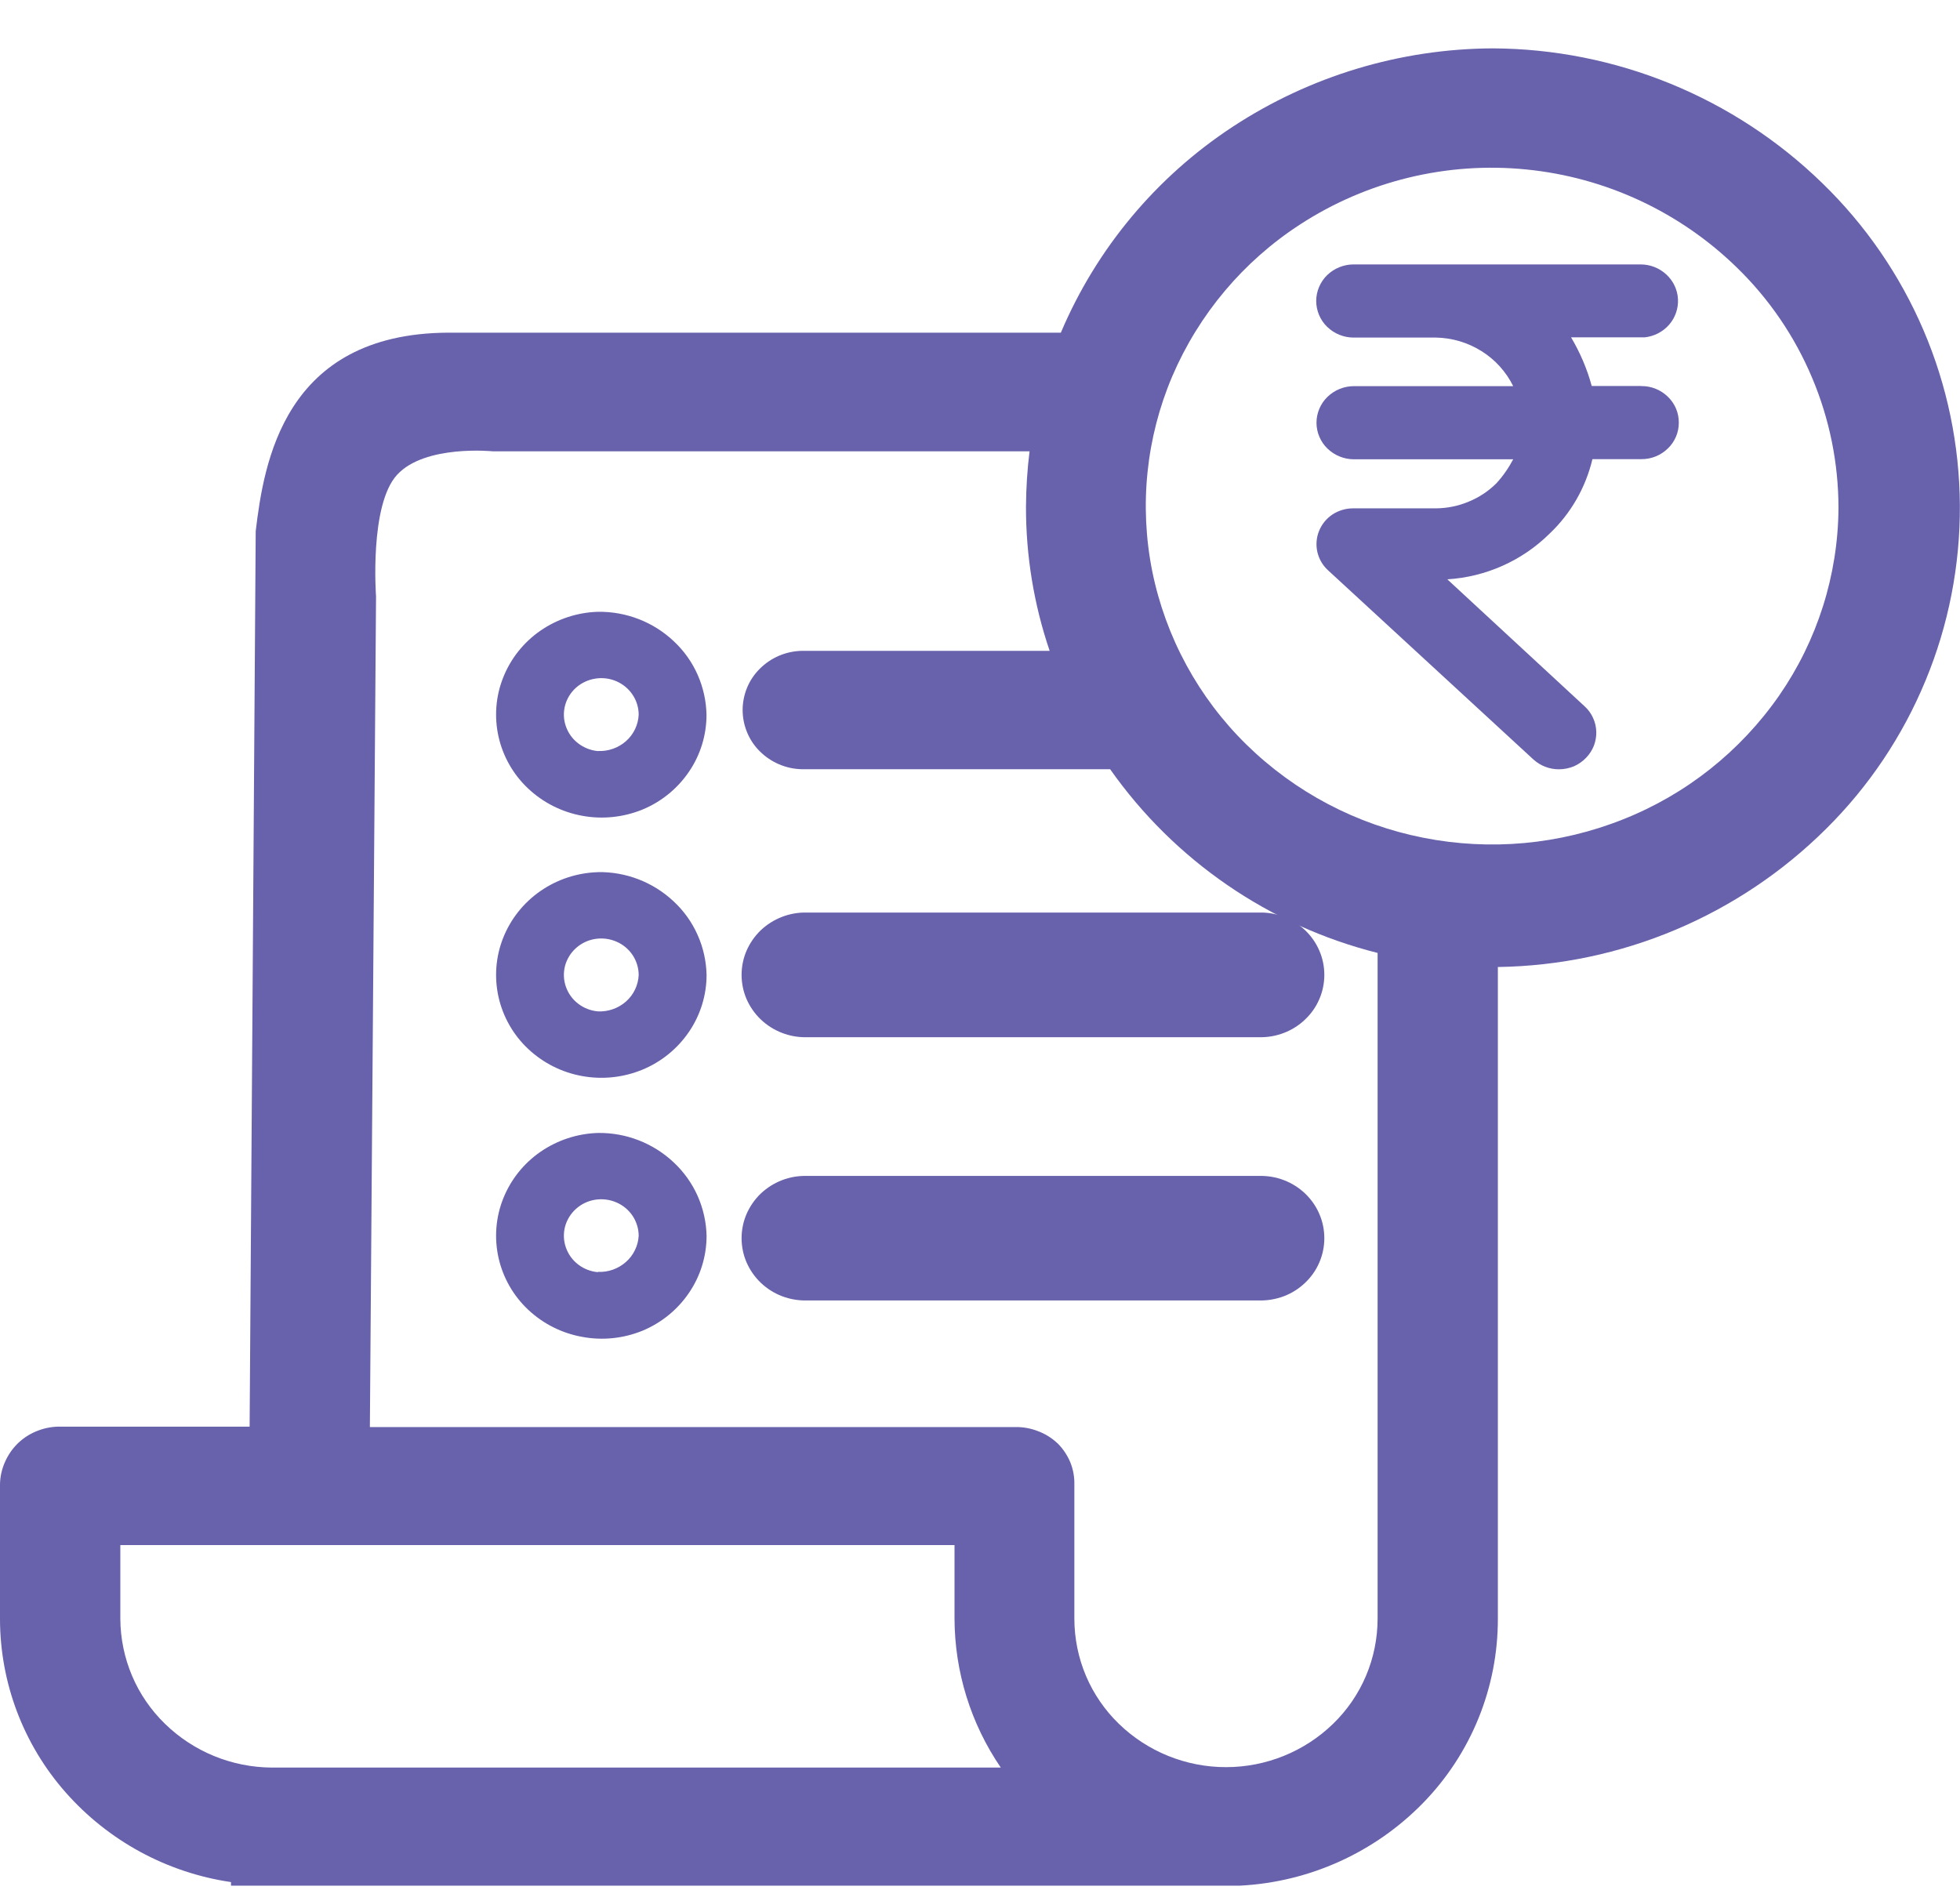 <svg width="28" height="27" viewBox="0 0 28 27" fill="none" xmlns="http://www.w3.org/2000/svg">
<path d="M21.32 0.691C20.001 0.698 18.713 1.087 17.61 1.811C16.519 2.527 15.664 3.551 15.155 4.753H6.399C4.051 4.766 3.769 6.623 3.653 7.588L3.566 20.383H0.875C0.762 20.38 0.65 20.399 0.545 20.439C0.441 20.478 0.345 20.537 0.263 20.614C0.183 20.69 0.118 20.782 0.073 20.884C0.027 20.985 0.002 21.095 0 21.206V23.131C0.001 24.043 0.334 24.924 0.937 25.608C1.548 26.301 2.385 26.756 3.3 26.89V26.941H17.715C18.706 26.89 19.641 26.467 20.333 25.756C21.017 25.053 21.399 24.111 21.398 23.131V13.816C23.157 13.791 24.838 13.083 26.086 11.843C26.697 11.238 27.18 10.517 27.508 9.723C27.837 8.929 28.003 8.077 27.998 7.218C27.993 6.359 27.817 5.509 27.479 4.719C27.141 3.929 26.649 3.214 26.032 2.616C24.77 1.388 23.081 0.698 21.32 0.691ZM15.108 20.622C15.028 20.546 14.934 20.487 14.83 20.448C14.726 20.407 14.615 20.387 14.503 20.389H5.284L5.372 8.52C5.372 8.52 5.274 7.216 5.673 6.783C6.072 6.35 7.038 6.448 7.038 6.448H14.708C14.675 6.709 14.659 6.972 14.657 7.235C14.655 7.937 14.769 8.634 14.995 9.299H11.453C11.228 9.304 11.014 9.395 10.855 9.554C10.777 9.631 10.715 9.723 10.673 9.824C10.631 9.926 10.609 10.035 10.609 10.144C10.609 10.254 10.631 10.363 10.673 10.464C10.715 10.566 10.777 10.658 10.855 10.735C11.014 10.893 11.228 10.985 11.453 10.99H15.859C16.777 12.294 18.133 13.225 19.68 13.615V23.131C19.679 23.41 19.623 23.687 19.514 23.944C19.405 24.201 19.245 24.434 19.045 24.628C18.635 25.026 18.086 25.248 17.514 25.248C16.942 25.248 16.393 25.026 15.983 24.628C15.783 24.434 15.623 24.201 15.514 23.944C15.405 23.687 15.349 23.41 15.348 23.131V21.216C15.351 21.106 15.332 20.997 15.291 20.895C15.249 20.793 15.187 20.7 15.109 20.622H15.108ZM14.297 25.254H3.884C3.313 25.251 2.765 25.027 2.356 24.628C2.156 24.433 1.996 24.201 1.887 23.944C1.778 23.687 1.721 23.411 1.719 23.132V22.075H13.636V23.125C13.638 23.885 13.868 24.627 14.297 25.254H14.297ZM26.264 7.259C26.258 8.216 25.962 9.15 25.417 9.937C24.864 10.733 24.089 11.349 23.188 11.706C22.281 12.068 21.29 12.159 20.332 11.969C19.379 11.781 18.501 11.319 17.807 10.639C17.121 9.967 16.652 9.104 16.461 8.163C16.273 7.225 16.373 6.253 16.748 5.373C17.128 4.487 17.762 3.733 18.571 3.208C19.527 2.586 20.667 2.308 21.802 2.421C22.938 2.533 24.001 3.029 24.817 3.827C25.275 4.273 25.639 4.807 25.887 5.397C26.136 5.986 26.264 6.619 26.264 7.259Z" fill="#6861AB"/>
<path d="M8.541 12.461C8.247 12.47 7.962 12.563 7.72 12.731C7.48 12.897 7.295 13.13 7.188 13.4C7.081 13.669 7.059 13.964 7.122 14.246C7.186 14.529 7.333 14.787 7.545 14.986C7.759 15.187 8.026 15.322 8.316 15.374C8.606 15.427 8.905 15.395 9.177 15.283C9.448 15.171 9.68 14.982 9.844 14.74C10.007 14.5 10.094 14.217 10.094 13.928C10.089 13.731 10.046 13.536 9.965 13.356C9.885 13.176 9.769 13.014 9.625 12.88C9.331 12.603 8.941 12.453 8.538 12.46L8.541 12.461ZM8.541 14.45C8.439 14.441 8.341 14.403 8.259 14.34C8.178 14.278 8.117 14.193 8.084 14.097C8.05 14.001 8.047 13.897 8.072 13.799C8.099 13.701 8.153 13.613 8.229 13.545C8.306 13.476 8.401 13.431 8.503 13.415C8.605 13.399 8.71 13.412 8.805 13.453C8.899 13.493 8.98 13.56 9.037 13.645C9.093 13.73 9.124 13.829 9.124 13.931C9.121 14.002 9.103 14.073 9.072 14.138C9.041 14.203 8.997 14.261 8.943 14.309C8.833 14.406 8.689 14.457 8.541 14.45Z" fill="#6861AB"/>
<path d="M8.541 8.741C8.247 8.75 7.962 8.844 7.72 9.011C7.48 9.177 7.295 9.41 7.188 9.681C7.081 9.949 7.059 10.244 7.122 10.526C7.186 10.809 7.333 11.067 7.545 11.266C7.758 11.467 8.026 11.602 8.315 11.655C8.604 11.709 8.904 11.678 9.177 11.567C9.447 11.456 9.679 11.267 9.843 11.025C10.006 10.786 10.093 10.503 10.093 10.213C10.089 10.016 10.046 9.822 9.967 9.642C9.887 9.461 9.772 9.299 9.628 9.164C9.335 8.886 8.945 8.735 8.541 8.741ZM8.541 10.731C8.439 10.722 8.341 10.683 8.259 10.62C8.178 10.558 8.117 10.473 8.084 10.377C8.05 10.281 8.047 10.178 8.072 10.08C8.099 9.981 8.153 9.893 8.229 9.825C8.306 9.757 8.401 9.712 8.503 9.696C8.605 9.679 8.71 9.692 8.805 9.733C8.899 9.774 8.98 9.84 9.037 9.926C9.093 10.01 9.124 10.109 9.124 10.211C9.121 10.283 9.103 10.353 9.072 10.418C9.041 10.483 8.997 10.541 8.943 10.589C8.833 10.686 8.688 10.737 8.541 10.73V10.731Z" fill="#6861AB"/>
<path d="M8.541 16.187C8.247 16.196 7.962 16.29 7.72 16.457C7.48 16.623 7.295 16.856 7.188 17.126C7.081 17.395 7.059 17.69 7.122 17.972C7.186 18.255 7.333 18.513 7.545 18.712C7.758 18.913 8.026 19.048 8.315 19.1C8.604 19.155 8.904 19.124 9.177 19.013C9.447 18.901 9.679 18.713 9.843 18.471C10.006 18.232 10.093 17.95 10.094 17.66C10.09 17.462 10.046 17.267 9.966 17.086C9.885 16.905 9.769 16.743 9.625 16.608C9.332 16.332 8.943 16.181 8.541 16.187ZM8.541 18.176C8.439 18.167 8.341 18.129 8.259 18.066C8.178 18.004 8.117 17.919 8.084 17.823C8.05 17.727 8.047 17.623 8.072 17.525C8.099 17.427 8.153 17.339 8.229 17.271C8.306 17.202 8.401 17.157 8.503 17.141C8.605 17.125 8.71 17.138 8.805 17.179C8.899 17.219 8.98 17.286 9.037 17.371C9.093 17.456 9.124 17.555 9.124 17.657C9.12 17.728 9.102 17.798 9.07 17.862C9.039 17.927 8.995 17.984 8.941 18.031C8.831 18.128 8.688 18.179 8.541 18.172V18.176Z" fill="#6861AB"/>
<path d="M11.526 14.819H17.987C18.109 14.822 18.229 14.801 18.343 14.757C18.455 14.714 18.558 14.649 18.645 14.565C18.732 14.483 18.801 14.384 18.848 14.274C18.895 14.165 18.919 14.047 18.919 13.928C18.919 13.809 18.895 13.692 18.848 13.583C18.801 13.473 18.732 13.374 18.645 13.291C18.558 13.208 18.455 13.143 18.343 13.1C18.229 13.056 18.109 13.035 17.987 13.038H11.526C11.405 13.035 11.284 13.056 11.171 13.1C11.059 13.143 10.956 13.208 10.868 13.291C10.782 13.374 10.713 13.473 10.665 13.583C10.618 13.692 10.594 13.809 10.594 13.928C10.594 14.047 10.618 14.165 10.665 14.274C10.713 14.384 10.782 14.483 10.868 14.565C10.956 14.649 11.059 14.714 11.171 14.757C11.284 14.801 11.405 14.822 11.526 14.819Z" fill="#6861AB"/>
<path d="M17.987 16.801H11.526C11.405 16.798 11.284 16.818 11.171 16.862C11.059 16.905 10.956 16.97 10.868 17.053C10.782 17.136 10.713 17.235 10.665 17.345C10.618 17.454 10.594 17.572 10.594 17.69C10.594 17.809 10.618 17.927 10.665 18.036C10.713 18.146 10.782 18.245 10.868 18.327C10.956 18.411 11.059 18.476 11.171 18.519C11.284 18.562 11.405 18.583 11.526 18.58H17.987C18.109 18.583 18.229 18.562 18.343 18.519C18.455 18.476 18.558 18.411 18.645 18.327C18.732 18.245 18.801 18.146 18.848 18.036C18.895 17.927 18.919 17.809 18.919 17.69C18.919 17.572 18.895 17.454 18.848 17.345C18.801 17.235 18.732 17.136 18.645 17.053C18.558 16.97 18.455 16.905 18.343 16.862C18.229 16.818 18.109 16.798 17.987 16.801Z" fill="#6861AB"/>
<path d="M23.439 5.515H22.739C22.673 5.271 22.573 5.037 22.444 4.82H23.494C23.629 4.806 23.754 4.742 23.844 4.64C23.932 4.539 23.978 4.407 23.971 4.273C23.964 4.139 23.904 4.013 23.805 3.922C23.706 3.83 23.575 3.778 23.439 3.778H19.337C19.196 3.778 19.061 3.833 18.959 3.931C18.91 3.979 18.871 4.036 18.844 4.1C18.817 4.163 18.803 4.231 18.803 4.3C18.803 4.369 18.817 4.437 18.844 4.501C18.871 4.564 18.91 4.622 18.959 4.669C19.061 4.768 19.196 4.823 19.337 4.823H20.513C20.744 4.827 20.969 4.894 21.165 5.017C21.359 5.138 21.516 5.312 21.617 5.517H19.342C19.201 5.517 19.065 5.572 18.964 5.67C18.914 5.718 18.875 5.776 18.848 5.839C18.821 5.903 18.807 5.971 18.807 6.04C18.807 6.109 18.821 6.177 18.848 6.24C18.875 6.304 18.914 6.361 18.964 6.409C19.065 6.507 19.201 6.562 19.342 6.562H21.617C21.552 6.686 21.472 6.801 21.378 6.904C21.265 7.017 21.13 7.106 20.982 7.167C20.834 7.229 20.674 7.262 20.513 7.263H19.33C19.226 7.263 19.124 7.293 19.036 7.35C18.95 7.407 18.883 7.489 18.844 7.585C18.805 7.68 18.797 7.785 18.819 7.885C18.842 7.986 18.895 8.078 18.972 8.148L21.907 10.852C22.007 10.942 22.137 10.992 22.271 10.991C22.345 10.991 22.418 10.976 22.486 10.948C22.552 10.918 22.611 10.877 22.661 10.824C22.708 10.775 22.745 10.717 22.77 10.654C22.794 10.59 22.806 10.523 22.804 10.454C22.802 10.386 22.787 10.319 22.758 10.257C22.73 10.195 22.69 10.14 22.64 10.094L20.676 8.277C21.226 8.243 21.745 8.012 22.137 7.624C22.44 7.337 22.652 6.967 22.749 6.56H23.449C23.59 6.561 23.726 6.506 23.827 6.407C23.877 6.359 23.916 6.302 23.943 6.238C23.97 6.175 23.983 6.107 23.983 6.038C23.983 5.969 23.97 5.901 23.943 5.837C23.916 5.774 23.877 5.717 23.827 5.669C23.726 5.57 23.59 5.515 23.449 5.516L23.439 5.515Z" fill="#6861AB"/>
</svg>
